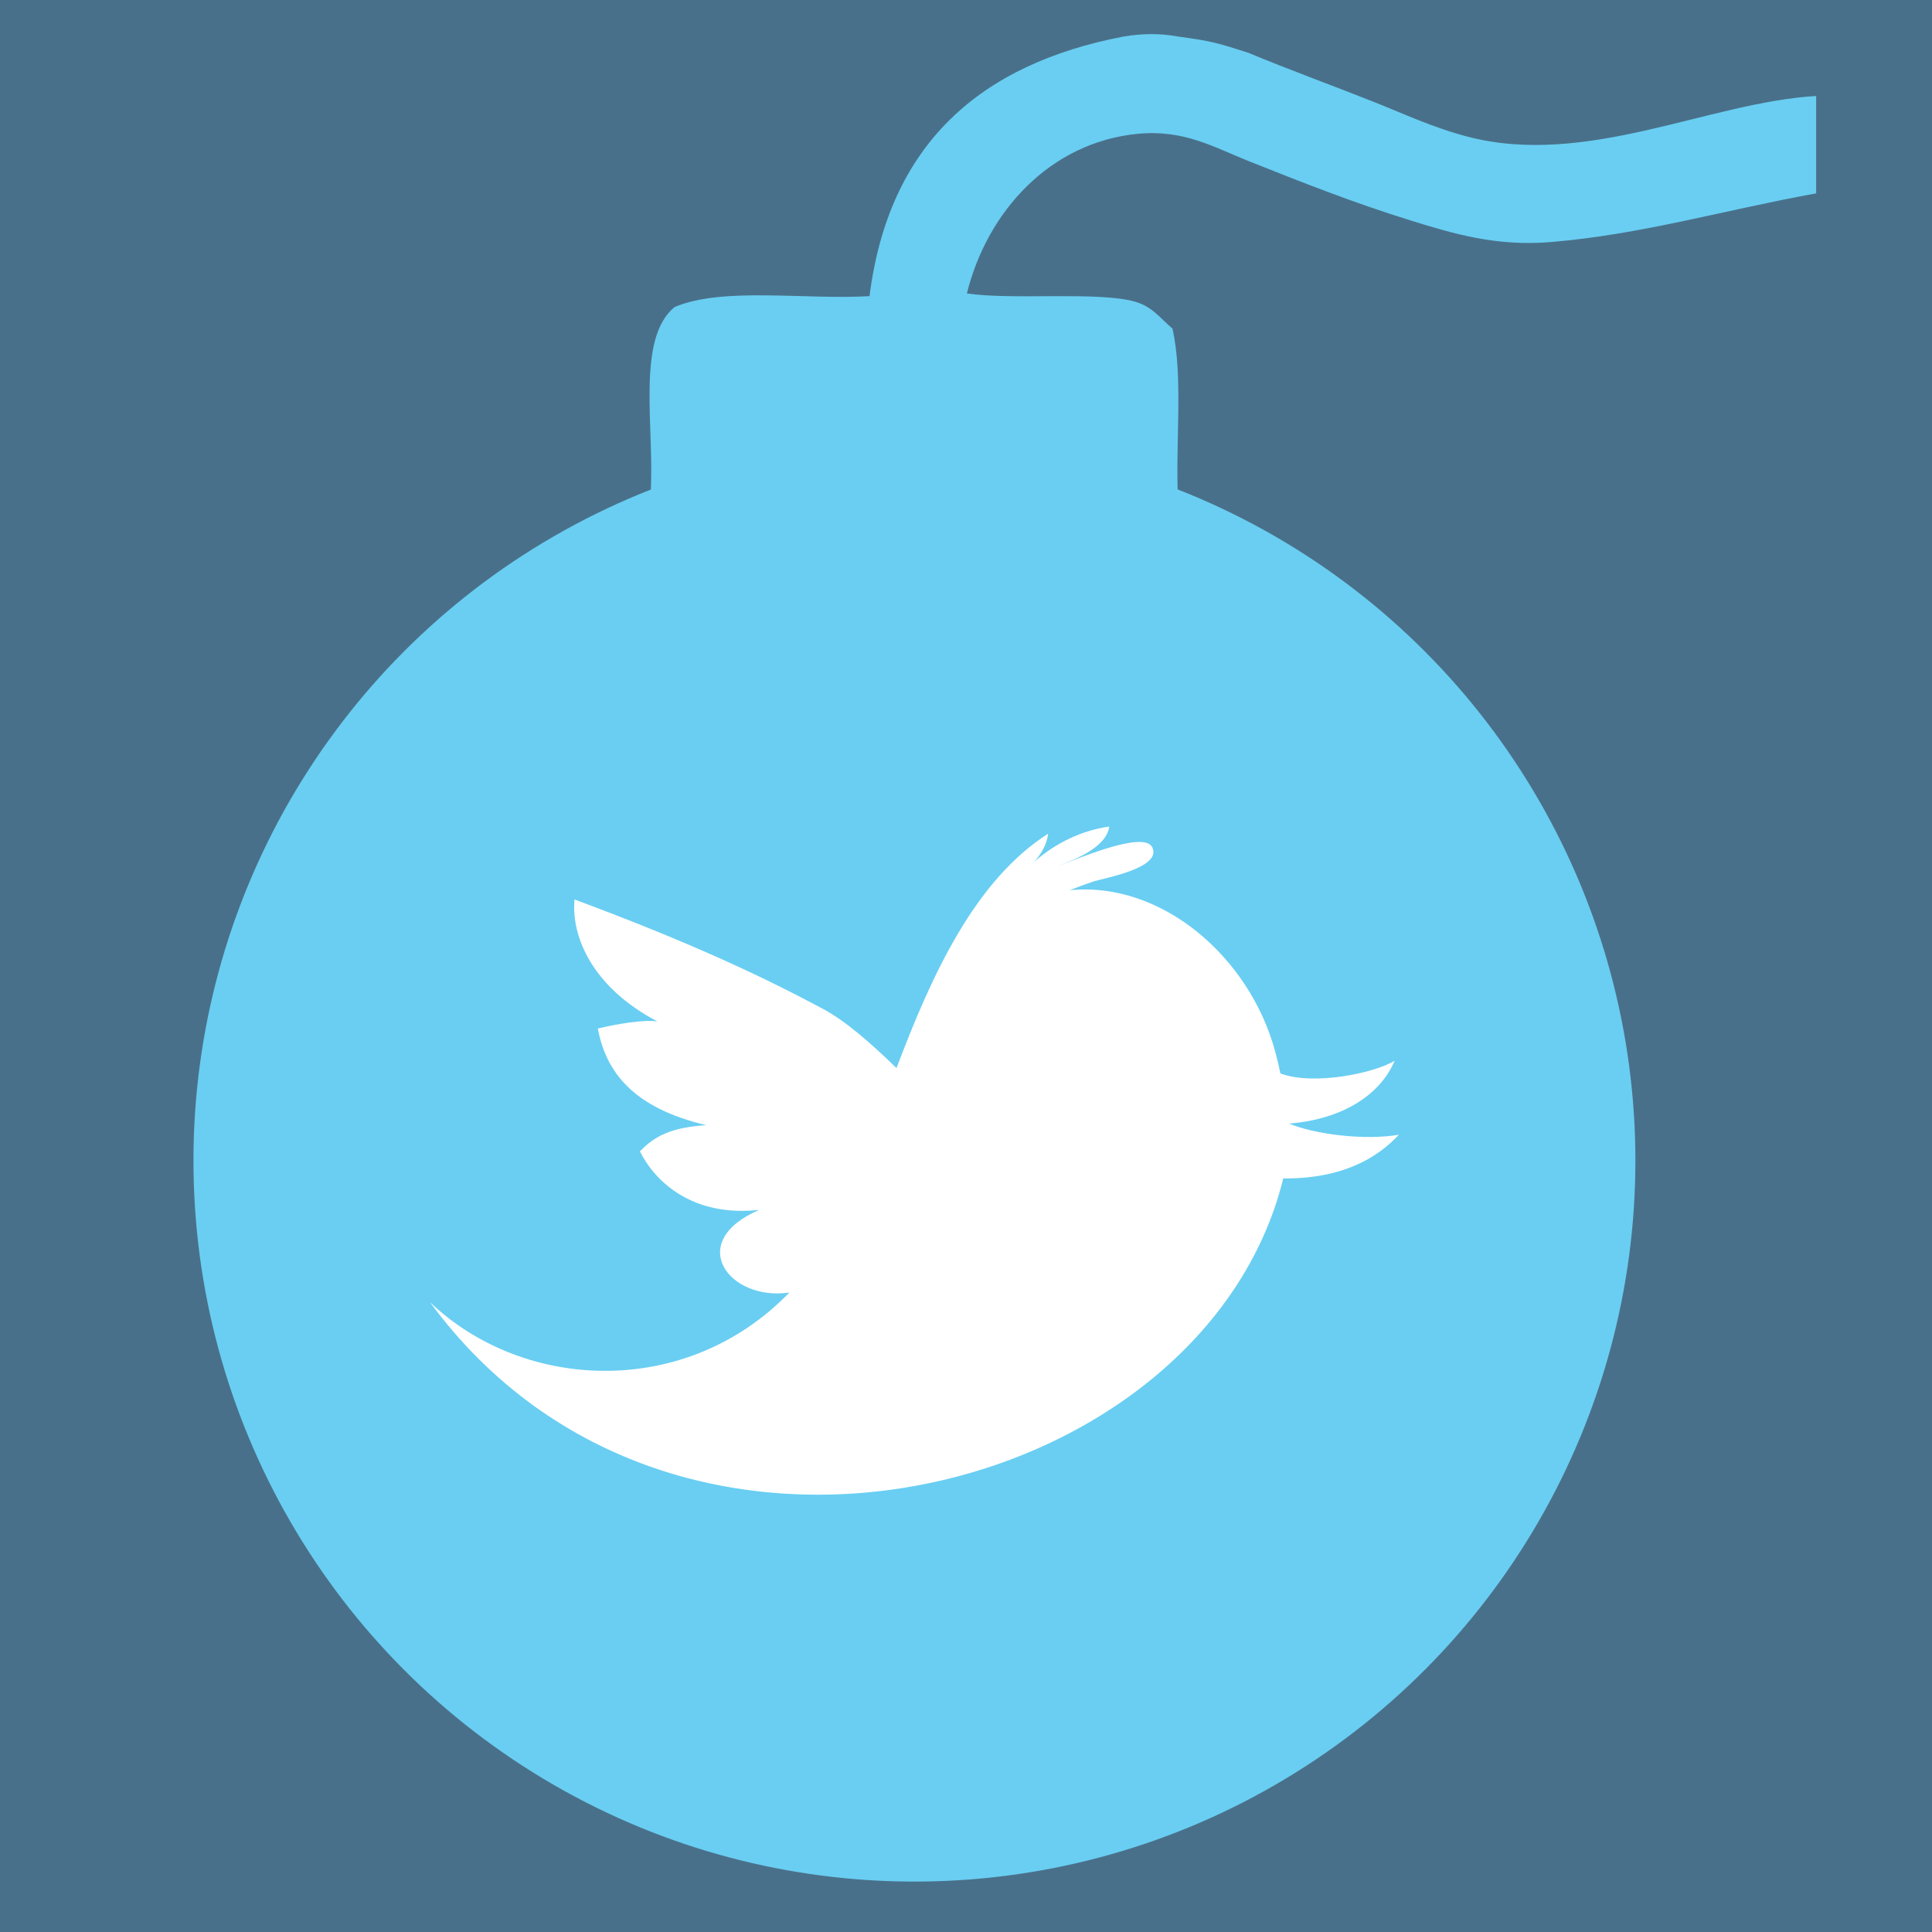 <?xml version="1.0" encoding="utf-8"?>
<!-- Generator: Adobe Illustrator 15.1.0, SVG Export Plug-In . SVG Version: 6.00 Build 0)  -->
<!DOCTYPE svg PUBLIC "-//W3C//DTD SVG 1.1//EN" "http://www.w3.org/Graphics/SVG/1.1/DTD/svg11.dtd">
<svg version="1.1" id="Layer_1" xmlns="http://www.w3.org/2000/svg" xmlns:xlink="http://www.w3.org/1999/xlink" x="0px" y="0px"
	 width="714.331px" height="714.331px" viewBox="0 0 714.331 714.331" enable-background="new 0 0 714.331 714.331"
	 xml:space="preserve">
<rect fill-rule="evenodd" clip-rule="evenodd" fill="#49708A" width="714.331" height="714.331"/>
<circle fill-rule="evenodd" clip-rule="evenodd" fill="#69CEF2" cx="338.097" cy="429.126" r="266.569"/>
<g>
	<path fill-rule="evenodd" clip-rule="evenodd" fill="#69CEF2" d="M415.494,13.494c7.046-1.141,13.359-1.203,20,0
		c12.507,1.702,14.421,2.297,26,6c14.984,6.234,29.792,11.6,46,18c11.174,4.412,21.999,9.582,35,13
		c43.984,11.565,89.369-12.712,129-15c0,12,0,24,0,36c-35.112,6.421-64.447,15.167-98,18c-20.186,1.705-36.118-3.059-52-8
		c-21.445-6.672-39.913-14.003-60-22c-12.745-5.074-23.74-11.704-41-10c-32.03,3.162-55.415,28.405-63,59
		c16.982,2.518,48.219-0.812,62,3c6.457,1.786,9.237,5.925,14,10c3.979,17.354,1.158,41.508,2,62
		c62.694,25.295,111.983,73.146,141,136c7.17,15.53,12.921,31.721,17,52c5.754,28.609,7.979,71.2,2,104
		c-1.417,7.774-2.76,16.102-4.5,23c-1.065,4.225-1.065,4.225-3.5,11c-0.174,0.483-1.105,2.51-2,5
		c-23.045,64.152-67.425,116.316-127,146c-31.925,15.906-86.125,27.375-105,29c-10.5,0.812-21.438,0.562-31.625-0.312
		c-11.625-1.188-9.716-1.338-13.375-1.688c-12.767-1.22-25.263-2.889-37-6c-60.62-16.071-104.975-48.446-139-90
		c-25.878-31.604-44.524-71.862-53-119c-13.021-72.414,6.916-137.885,36-185c29.629-47.998,71.081-81.09,125-104
		c1.78-24.554-5.607-58.273,9-70c17.826-7.508,48.062-2.605,72-4C328.618,53.285,362.329,23.662,415.494,13.494z"/>
</g>
<g>
	<g>
		<defs>
			<rect id="SVGID_1_" x="158.977" y="305.61" width="358.24" height="247.034"/>
		</defs>
		<clipPath id="SVGID_2_">
			<use xlink:href="#SVGID_1_"  overflow="visible"/>
		</clipPath>
		<path clip-path="url(#SVGID_2_)" fill="#FFFFFF" d="M517.217,419.553c-12.609,2.151-30.894-0.087-40.583-4.117
			c20.136-1.667,33.766-10.817,39.015-23.239c-7.251,4.468-29.792,9.332-42.221,4.696c-0.621-2.925-1.293-5.706-1.977-8.223
			c-9.466-34.84-41.932-62.912-75.926-59.519c2.739-1.112,5.522-2.146,8.331-3.088c3.722-1.343,25.694-4.925,22.24-12.672
			c-2.929-6.833-29.765,5.137-34.817,6.711c6.67-2.5,17.704-6.813,18.879-14.493c-10.215,1.401-20.248,6.239-27.995,13.271
			c2.8-3.012,4.922-6.685,5.371-10.642c-27.26,17.438-43.186,52.565-56.065,86.666c-10.115-9.824-19.105-17.554-27.14-21.86
			c-22.565-12.096-49.556-24.736-91.908-40.483c-1.301,14.027,6.928,32.693,30.625,45.085c-5.129-0.692-14.52,0.861-22.016,2.645
			c3.053,16.086,13.043,29.325,40.109,35.721c-12.367,0.813-18.768,3.647-24.553,9.703c5.63,11.182,19.392,24.333,44.098,21.629
			c-27.497,11.868-11.213,33.839,11.166,30.56c-38.154,39.466-98.323,36.541-132.872,3.557
			c90.196,123.037,286.287,72.753,315.495-45.753C496.383,435.885,509.238,428.123,517.217,419.553L517.217,419.553z"/>
	</g>
</g>
</svg>
